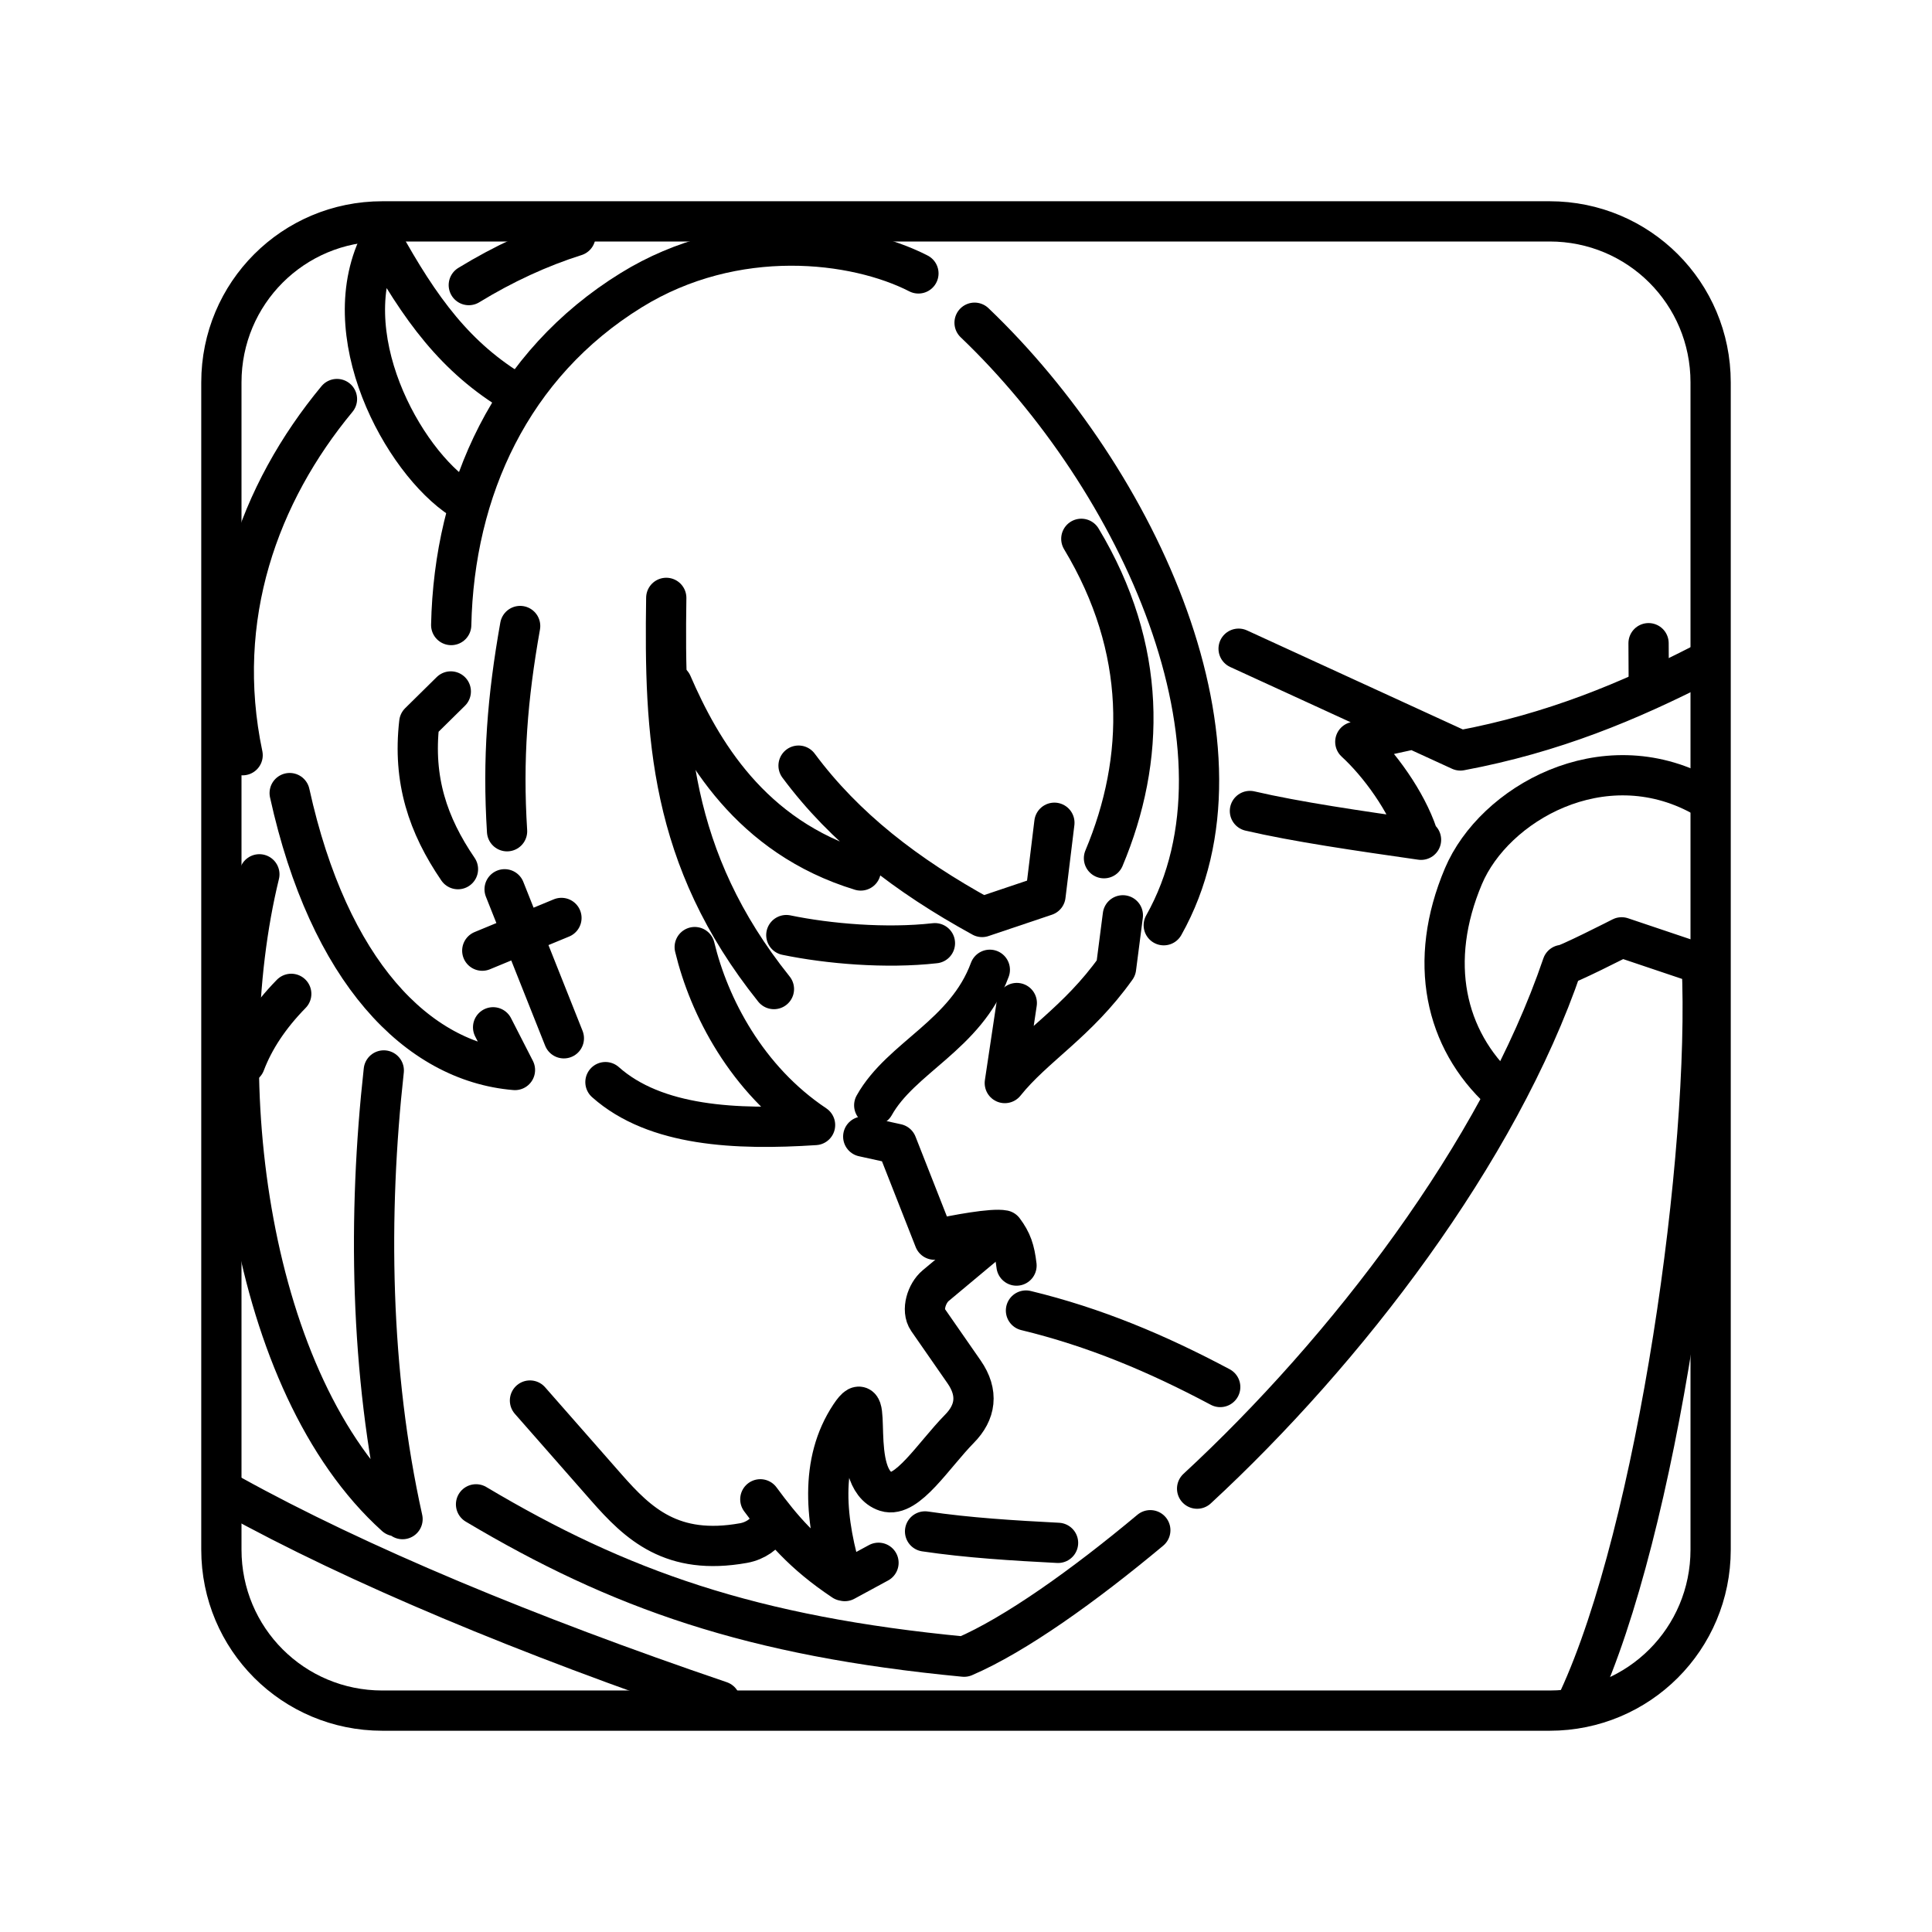 <svg xmlns="http://www.w3.org/2000/svg" width="3em" height="3em" viewBox="0 0 48 48"><path fill="none" stroke="currentColor" stroke-linecap="round" stroke-linejoin="round" d="M9.5 5.5h29c2.216 0 4 1.784 4 4v29c0 2.216-1.784 4-4 4h-29c-2.216 0-4-1.784-4-4v-29c0-2.216 1.784-4 4-4"/><g fill="none" stroke="currentColor" stroke-linecap="round" stroke-linejoin="round"><path d="M12.818 9.783c-1.501-.89-2.384-2.11-3.337-3.833c-1.23 2.315.53 5.513 1.982 6.453"/><path d="M11.21 15.529c.072-3.353 1.489-6.478 4.473-8.32c2.584-1.596 5.57-1.218 7.135-.416m-6.265 8.061c-.05 3.38.072 6.467 2.675 9.719M17.26 23.53c.354 1.473 1.288 3.285 2.99 4.421c-1.957.128-3.968.037-5.208-1.066m-2.444-6.233c-.113-1.802.009-3.319.325-5.099"/><path d="M16.695 16.99c.71 1.636 1.942 3.798 4.69 4.637m-1.545-2.605c1.15 1.549 2.684 2.73 4.56 3.76l1.575-.53l.221-1.811m.669-7.054c1.643 2.731 1.595 5.476.563 7.935m-2.166 3.598l-.298 1.988c.73-.913 1.804-1.506 2.764-2.858l.169-1.309"/><path d="M28.913 22.987c2.457-4.365-.614-11.067-4.7-14.969M7.197 19.704c.976 4.432 3.17 6.678 5.597 6.88l-.543-1.061m-.604-18.44c.863-.528 1.76-.941 2.65-1.222M6.028 18.763c-.722-3.433.41-6.515 2.344-8.849m14.856 13.52c-1.216.137-2.648.014-3.692-.202m-6.999-1.138l1.472 3.702m-2.027-2.177l1.967-.813M11.2 17.179l-.783.772c-.164 1.428.215 2.55.961 3.643m13.214 2.5c-.599 1.625-2.204 2.174-2.872 3.367m8.022 9.524c3.704-3.424 7.492-8.358 9.075-13.011c.034.048 1.472-.686 1.472-.686l1.991.67c.218 4.684-1.102 14.041-3.065 18.279m-10.636-4.219c-1.643 1.373-3.358 2.598-4.626 3.142c-5.288-.505-8.567-1.667-12.126-3.785"/><path d="M37.287 27.1c-1.387-1.276-1.826-3.21-.928-5.332c.761-1.797 3.456-3.335 5.904-2.006m-1.305-3.782l.005.975M17.895 42.267C13.1 40.637 8.862 38.87 5.756 37.15m24.56-2.69c-1.58-.841-3.125-1.488-4.826-1.9m-2.507 5.488c1.058.158 2.216.228 3.304.284m-13.12-3.536l1.896 2.159c.795.906 1.634 1.701 3.41 1.382c.305-.055.536-.237.618-.403m-.201-.684c.54.732 1.054 1.349 2.065 2.024c-.46-1.486-.601-2.948.167-4.105c.644-.97-.09 1.57.89 1.889c.522.17 1.183-.907 1.825-1.56c.402-.407.48-.89.114-1.416l-.898-1.293c-.165-.238-.03-.661.193-.847l1.383-1.156m-2.803 8.041l-.837.454"/><path d="M25.255 31.443c-.046-.39-.118-.605-.321-.876c-.27-.055-1.176.11-1.719.232l-.935-2.378l-.833-.183M9.535 26.595c-.397 3.587-.345 7.5.466 11.147m-3.557-16.02C5.2 26.814 6.187 34.39 9.827 37.667"/><path d="M7.236 24.692q-.808.826-1.149 1.726m24.686-10.301l5.51 2.528c2.305-.432 4.19-1.22 6.004-2.15m-7.069 4.243c-.278-.83-.942-1.753-1.546-2.307l1.292-.283m-3.91 2.001c1.156.269 2.683.49 4.251.715"/></g></svg>